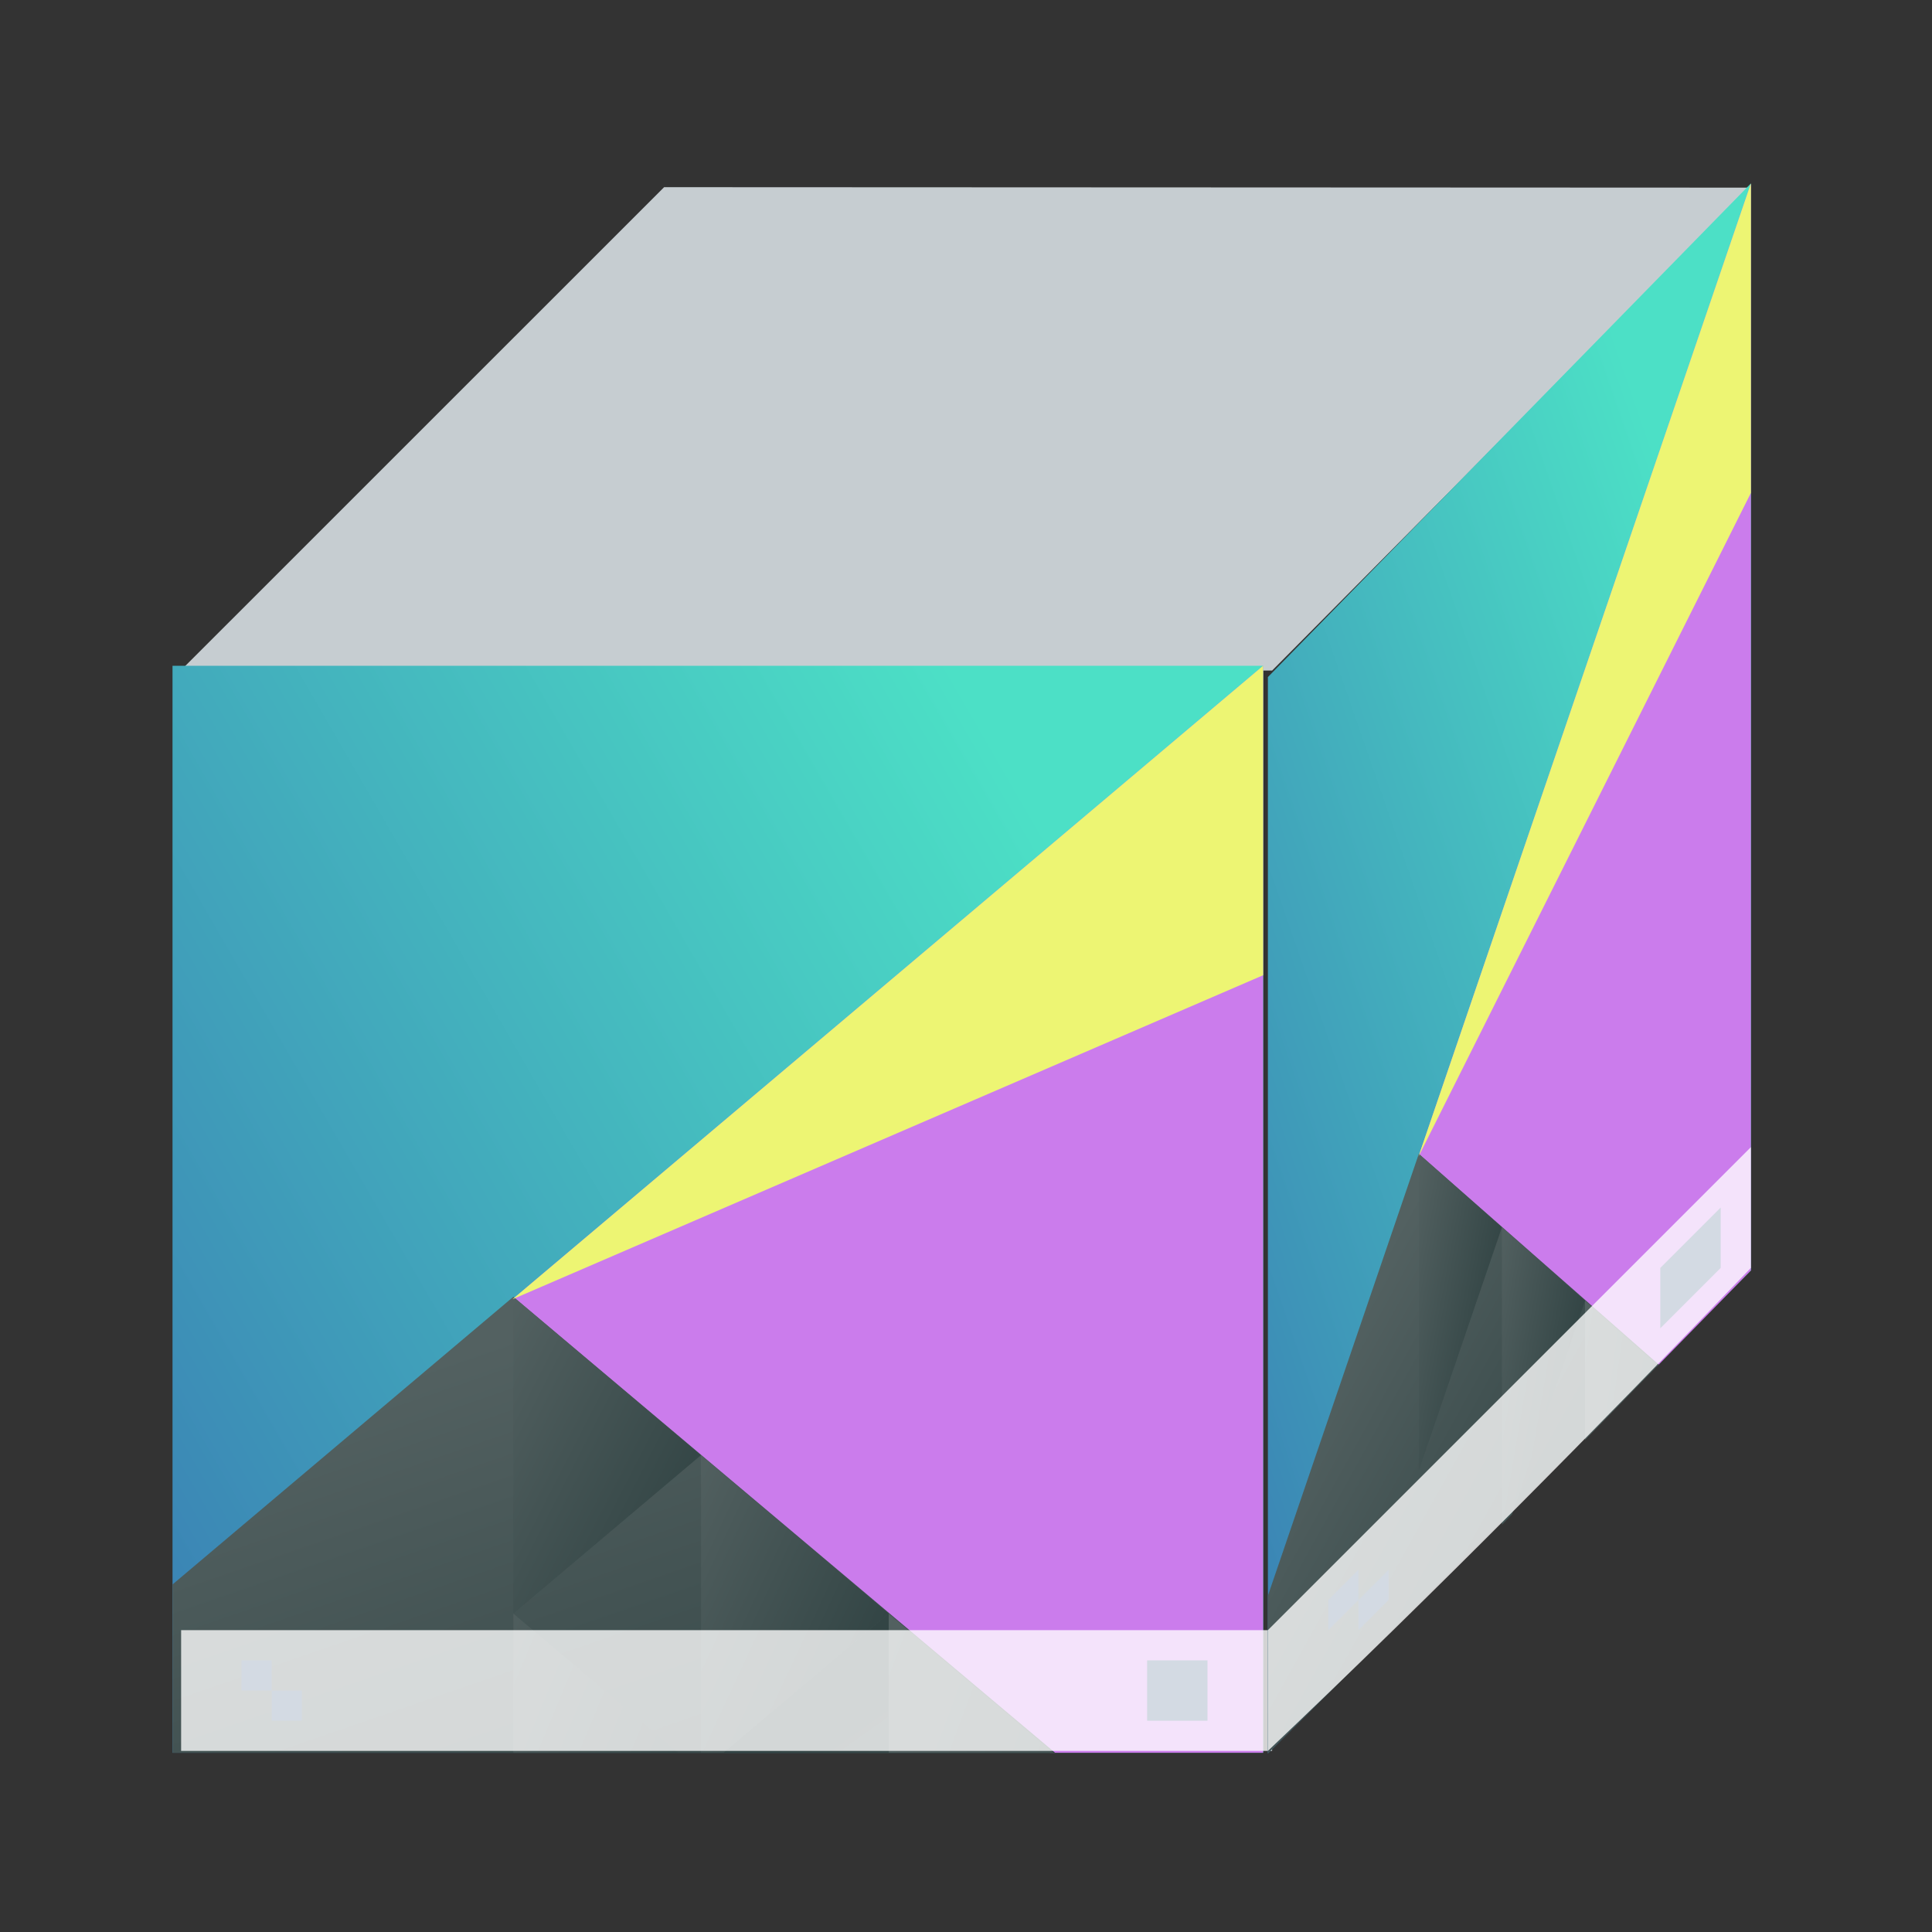 <?xml version="1.0" encoding="UTF-8" standalone="no"?>
<!-- Created with Inkscape (http://www.inkscape.org/) -->

<svg
   xmlns:dc="http://purl.org/dc/elements/1.1/"
   xmlns:cc="http://creativecommons.org/ns#"
   xmlns:rdf="http://www.w3.org/1999/02/22-rdf-syntax-ns#"
   xmlns:svg="http://www.w3.org/2000/svg"
   xmlns="http://www.w3.org/2000/svg"
   xmlns:xlink="http://www.w3.org/1999/xlink"
   xmlns:sodipodi="http://sodipodi.sourceforge.net/DTD/sodipodi-0.dtd"
   xmlns:inkscape="http://www.inkscape.org/namespaces/inkscape"
   width="64"
   height="64"
   viewBox="0 0 64 64"
   id="svg7266"
   version="1.1"
   inkscape:version="0.91 r13725"
   sodipodi:docname="cube.svg">
  <rect x="0" y="0" width="64" height="64" fill="#333333" stroke="none"/>
  <defs
     id="defs7268">
    <linearGradient
       y2="502.655"
       x2="0"
       y1="543.798"
       gradientTransform="matrix(0.667,0,0,0.635,128.19,198.519)"
       gradientUnits="userSpaceOnUse"
       id="linearGradient4643-8-1-9-9-16-1-3-5-8-3-6-6"
       xlink:href="#linearGradient4303-6"
       inkscape:collect="always" />
    <linearGradient
       inkscape:collect="always"
       id="linearGradient4303-6">
      <stop
         stop-color="#c6cdd1"
         id="stop12" />
      <stop
         offset="1"
         stop-color="#e0e5e7"
         id="stop14" />
    </linearGradient>
    <linearGradient
       inkscape:collect="always"
       xlink:href="#linearGradient4697"
       id="linearGradient22265"
       gradientUnits="userSpaceOnUse"
       gradientTransform="matrix(0.667,0,0,0.856,480.476,-243.093)"
       x1="418.17"
       y1="503.079"
       x2="384.571"
       y2="531.458" />
    <linearGradient
       id="linearGradient4697"
       inkscape:collect="always">
      <stop
         id="stop6546"
         stop-color="#4ce0c6" />
      <stop
         id="stop6548"
         stop-color="#3b85b5"
         offset="1" />
    </linearGradient>
    <linearGradient
       inkscape:collect="always"
       xlink:href="#linearGradient4468"
       id="linearGradient22267"
       gradientUnits="userSpaceOnUse"
       gradientTransform="matrix(0.667,0,0,0.856,480.476,-243.093)"
       x1="398.092"
       y1="542.224"
       x2="394.003"
       y2="524.9" />
    <linearGradient
       id="linearGradient4468"
       inkscape:collect="always">
      <stop
         id="stop6558"
         stop-color="#334545" />
      <stop
         id="stop6560"
         stop-color="#536161"
         offset="1" />
    </linearGradient>
    <linearGradient
       inkscape:collect="always"
       xlink:href="#linearGradient4468"
       id="linearGradient6793-8-4-7"
       gradientUnits="userSpaceOnUse"
       gradientTransform="matrix(-0.667,0,0,0.856,1039.905,-277.315)"
       x1="431.571"
       y1="568.798"
       x2="439.571"
       y2="562.798" />
    <linearGradient
       inkscape:collect="always"
       xlink:href="#linearGradient4468"
       id="linearGradient6795-6-8-3"
       gradientUnits="userSpaceOnUse"
       gradientTransform="matrix(-0.667,0,0,0.856,1039.905,-277.315)"
       x1="406.537"
       y1="581.87"
       x2="423.32"
       y2="572.678" />
    <linearGradient
       inkscape:collect="always"
       xlink:href="#linearGradient4468"
       id="linearGradient6797-9-6-0"
       gradientUnits="userSpaceOnUse"
       gradientTransform="matrix(-0.667,0,0,0.856,1039.905,-277.315)"
       x1="423.054"
       y1="572.334"
       x2="431.225"
       y2="566.766" />
    <linearGradient
       inkscape:collect="always"
       xlink:href="#linearGradient4468"
       id="linearGradient6799-7-9-2"
       gradientUnits="userSpaceOnUse"
       gradientTransform="matrix(-0.667,0,0,0.856,1039.905,-277.315)"
       x1="431.313"
       y1="577.102"
       x2="440.632"
       y2="571.445" />
    <linearGradient
       inkscape:collect="always"
       xlink:href="#linearGradient4468"
       id="linearGradient6801-3-5-2"
       gradientUnits="userSpaceOnUse"
       gradientTransform="matrix(-0.667,0,0,0.856,1039.905,-277.315)"
       x1="430.567"
       y1="577.362"
       x2="423.75"
       y2="591.328" />
    <linearGradient
       inkscape:collect="always"
       xlink:href="#linearGradient4697"
       id="linearGradient12930"
       gradientUnits="userSpaceOnUse"
       gradientTransform="matrix(0.667,0,0,0.856,480.476,-243.093)"
       x1="418.17"
       y1="503.079"
       x2="384.571"
       y2="531.458" />
    <linearGradient
       inkscape:collect="always"
       xlink:href="#linearGradient4468"
       id="linearGradient12932"
       gradientUnits="userSpaceOnUse"
       gradientTransform="matrix(0.667,0,0,0.856,480.476,-243.093)"
       x1="398.092"
       y1="542.224"
       x2="394.003"
       y2="524.9" />
    <linearGradient
       inkscape:collect="always"
       xlink:href="#linearGradient4468"
       id="linearGradient12934"
       gradientUnits="userSpaceOnUse"
       gradientTransform="matrix(-0.667,0,0,0.856,1039.905,-277.315)"
       x1="431.571"
       y1="568.798"
       x2="439.571"
       y2="562.798" />
    <linearGradient
       inkscape:collect="always"
       xlink:href="#linearGradient4468"
       id="linearGradient12936"
       gradientUnits="userSpaceOnUse"
       gradientTransform="matrix(-0.667,0,0,0.856,1039.905,-277.315)"
       x1="406.537"
       y1="581.87"
       x2="423.32"
       y2="572.678" />
    <linearGradient
       inkscape:collect="always"
       xlink:href="#linearGradient4468"
       id="linearGradient12938"
       gradientUnits="userSpaceOnUse"
       gradientTransform="matrix(-0.667,0,0,0.856,1039.905,-277.315)"
       x1="423.054"
       y1="572.334"
       x2="431.225"
       y2="566.766" />
  </defs>
  <sodipodi:namedview
     id="base"
     pagecolor="#ffffff"
     bordercolor="#666666"
     borderopacity="1.0"
     inkscape:pageopacity="0.0"
     inkscape:pageshadow="2"
     inkscape:zoom="5.6"
     inkscape:cx="9.8901831"
     inkscape:cy="-6.6529662"
     inkscape:document-units="px"
     inkscape:current-layer="layer1"
     showgrid="true"
     units="px"
     inkscape:window-width="956"
     inkscape:window-height="1011"
     inkscape:window-x="0"
     inkscape:window-y="0"
     inkscape:window-maximized="0">
    <inkscape:grid
       type="xygrid"
       id="grid7814" />
  </sodipodi:namedview>
  <g
     inkscape:label="Ebene 1"
     inkscape:groupmode="layer"
     id="layer1"
     transform="translate(0,-988.362)">
    <g
       id="g8447-8-6"
       transform="translate(-736.857,830.429)">
      <g
         inkscape:label="Capa 1"
         transform="matrix(0.5,-0.485,0,1.286,550.431,-335.249)"
         id="g6558-6-2-2-5-4-7-7-0-3-2">
        <path
           sodipodi:nodetypes="ccccc"
           inkscape:connector-curvature="0"
           id="rect6560-2-5-3-0-6-2-3-4-4-0"
           d="m 416.852,545.533 72,27.166 -31.719,0.477 -72.281,-27.272 z"
           style="fill:url(#linearGradient4643-8-1-9-9-16-1-3-5-8-3-6-6)" />
      </g>
      <g
         transform="matrix(1.129,0,0,1.286,-89.34,-61.695)"
         id="g6996-6-3-9-5">
        <path
           id="path6573-0-7-7-0"
           inkscape:connector-curvature="0"
           d="m 736.857,187.934 0,28 32,0 0,-28 -32,0 z"
           style="fill:url(#linearGradient12930)" />
        <path
           id="path6575-1-7-4-8"
           inkscape:connector-curvature="0"
           d="m 768.857,187.934 -22.023,16.317 15.768,11.683 6.254,0 0,-28 z"
           style="fill:#cb7cec;fill-opacity:1;stroke-width:2;stroke-linecap:round" />
        <path
           id="path6577-7-7-3-6"
           inkscape:connector-curvature="0"
           d="m 746.857,204.188 -10,7.41 0,4.335 25.895,0 -15.895,-11.745 z"
           style="fill:url(#linearGradient12932);stroke-width:2;stroke-linecap:round" />
        <path
           id="path6579-9-9-2-6"
           inkscape:transform-center-x="-5.5056915"
           d="m 752.363,208.268 -5.506,-4.079 0,8.159 z"
           inkscape:connector-curvature="0"
           style="fill:url(#linearGradient12934);stroke-width:2;stroke-linecap:round" />
        <path
           id="path6581-4-8-0-8"
           inkscape:connector-curvature="0"
           d="m 757.869,212.346 0,3.587 4.841,0 -4.841,-3.587 z"
           style="fill:url(#linearGradient12936);stroke-width:2;stroke-linecap:round" />
        <path
           id="path6583-36-9-4-3"
           inkscape:connector-curvature="0"
           d="m 752.363,208.268 0,7.665 0.666,0 4.839,-3.586 -5.506,-4.08 z"
           style="fill:url(#linearGradient12938);stroke-width:2;stroke-linecap:round" />
        <path
           id="path6585-18-1-8-3"
           inkscape:connector-curvature="0"
           d="m 746.857,212.348 0,3.586 4.839,0 -4.839,-3.586 z"
           style="fill:url(#linearGradient6799-7-9-2);stroke-width:2;stroke-linecap:round" />
        <path
           id="path6587-4-6-5-3"
           inkscape:connector-curvature="0"
           d="m 757.869,212.346 -4.841,3.587 4.841,0 0,-3.587 z"
           style="fill:url(#linearGradient6801-3-5-2);stroke-width:2;stroke-linecap:round" />
        <path
           id="path6589-6-8-0-5"
           inkscape:connector-curvature="0"
           d="m 746.834,204.251 22.023,-16.317 -10e-6,7.971 z"
           inkscape:transform-center-x="5.5056789"
           style="fill:#edf573;fill-opacity:1;stroke-width:2;stroke-linecap:round" />
      </g>
      <g
         transform="translate(6,27)"
         id="g12279-3-8-4">
        <path
           style="fill:#ffffff;fill-opacity:0.784"
           d="m 736.857,184.934 0,4 36.14,0 3e-5,-4 z"
           id="rect6599-4-0-2-0-5-2-78-2"
           inkscape:connector-curvature="0"
           sodipodi:nodetypes="ccccc" />
        <path
           id="path6603-2-5-4-1-9-6-7-1"
           inkscape:connector-curvature="0"
           d="m 738.857,185.934 0,1 1,0 0,-1 -1,0 z m 1,1 0,1 1,0 0,-1 -1,0 z"
           style="fill:#d3dae3" />
        <rect
           y="185.934"
           x="768.857"
           height="2"
           width="2"
           id="rect8441-4-6"
           style="fill:#d3dae3;fill-opacity:1;stroke:none;stroke-width:2;stroke-miterlimit:4;stroke-dasharray:none;stroke-opacity:1" />
      </g>
      <g
         transform="matrix(0.5,-0.511,0,1.286,410.429,315.213)"
         id="g6996-6-3-9-4-4">
        <path
           id="path6573-0-7-7-7-0"
           inkscape:connector-curvature="0"
           d="m 736.857,187.934 -10e-6,27.725 32,0.275 0,-28 z"
           style="fill:url(#linearGradient22265)"
           sodipodi:nodetypes="ccccc" />
        <path
           id="path6575-1-7-4-7-6"
           inkscape:connector-curvature="0"
           d="m 768.857,187.934 -22.023,16.317 15.768,11.683 6.254,0 0,-28 z"
           style="fill:#cb7cec;fill-opacity:1;stroke-width:2;stroke-linecap:round" />
        <path
           id="path6577-7-7-3-9-3"
           inkscape:connector-curvature="0"
           d="m 746.857,204.188 -10,7.41 -10e-6,4.06 25.895,0.275 z"
           style="fill:url(#linearGradient22267);stroke-width:2;stroke-linecap:round"
           sodipodi:nodetypes="ccccc" />
        <path
           id="path6579-9-9-2-7-1"
           inkscape:transform-center-x="-5.5056915"
           d="m 752.363,208.268 -5.506,-4.079 0,8.159 z"
           inkscape:connector-curvature="0"
           style="fill:url(#linearGradient6793-8-4-7);stroke-width:2;stroke-linecap:round" />
        <path
           id="path6581-4-8-0-7-4"
           inkscape:connector-curvature="0"
           d="m 757.869,212.346 0,3.587 4.841,0 -4.841,-3.587 z"
           style="fill:url(#linearGradient6795-6-8-3);stroke-width:2;stroke-linecap:round" />
        <path
           id="path6583-36-9-4-9-6"
           inkscape:connector-curvature="0"
           d="m 752.363,208.268 0,7.665 0.666,0 4.839,-3.586 -5.506,-4.08 z"
           style="fill:url(#linearGradient6797-9-6-0);stroke-width:2;stroke-linecap:round" />
        <path
           id="path6589-6-8-0-3-2"
           inkscape:connector-curvature="0"
           d="m 746.834,204.251 22.023,-16.317 -10e-6,7.971 z"
           inkscape:transform-center-x="5.5056789"
           style="fill:#edf573;fill-opacity:1;stroke-width:2;stroke-linecap:round" />
      </g>
      <g
         transform="translate(42.14,27)"
         id="g12279-9-4-1-8-3-9">
        <path
           style="fill:#ffffff;fill-opacity:0.784"
           d="m 736.717,184.934 0,4 c 5.624,-5.333 10.873,-10.667 16,-16 l 0,-4 z"
           id="rect6599-4-0-2-0-5-4-4-0-2-3-8"
           inkscape:connector-curvature="0"
           sodipodi:nodetypes="ccccc" />
        <path
           sodipodi:nodetypes="ccccc"
           id="path6603-2-5-4-1-9-2-4-1-3-2-3"
           inkscape:connector-curvature="0"
           d="m 738.717,183.934 0,1 1,-1 0,-1 z"
           style="fill:#d3dae3" />
        <path
           sodipodi:nodetypes="ccccc"
           id="path6603-2-5-4-1-9-2-4-1-3-3-1-2"
           inkscape:connector-curvature="0"
           d="m 739.717,183.934 0,1 1,-1 0,-1 z"
           style="fill:#d3dae3" />
        <path
           inkscape:connector-curvature="0"
           id="path8443-0-2"
           d="m 751.717,170.934 -2,2 0,2 2,-2 z"
           style="fill:#d3dae3;fill-opacity:1;fill-rule:evenodd;stroke:none;stroke-width:1px;stroke-linecap:butt;stroke-linejoin:miter;stroke-opacity:1" />
      </g>
    </g>
  </g>
</svg>
